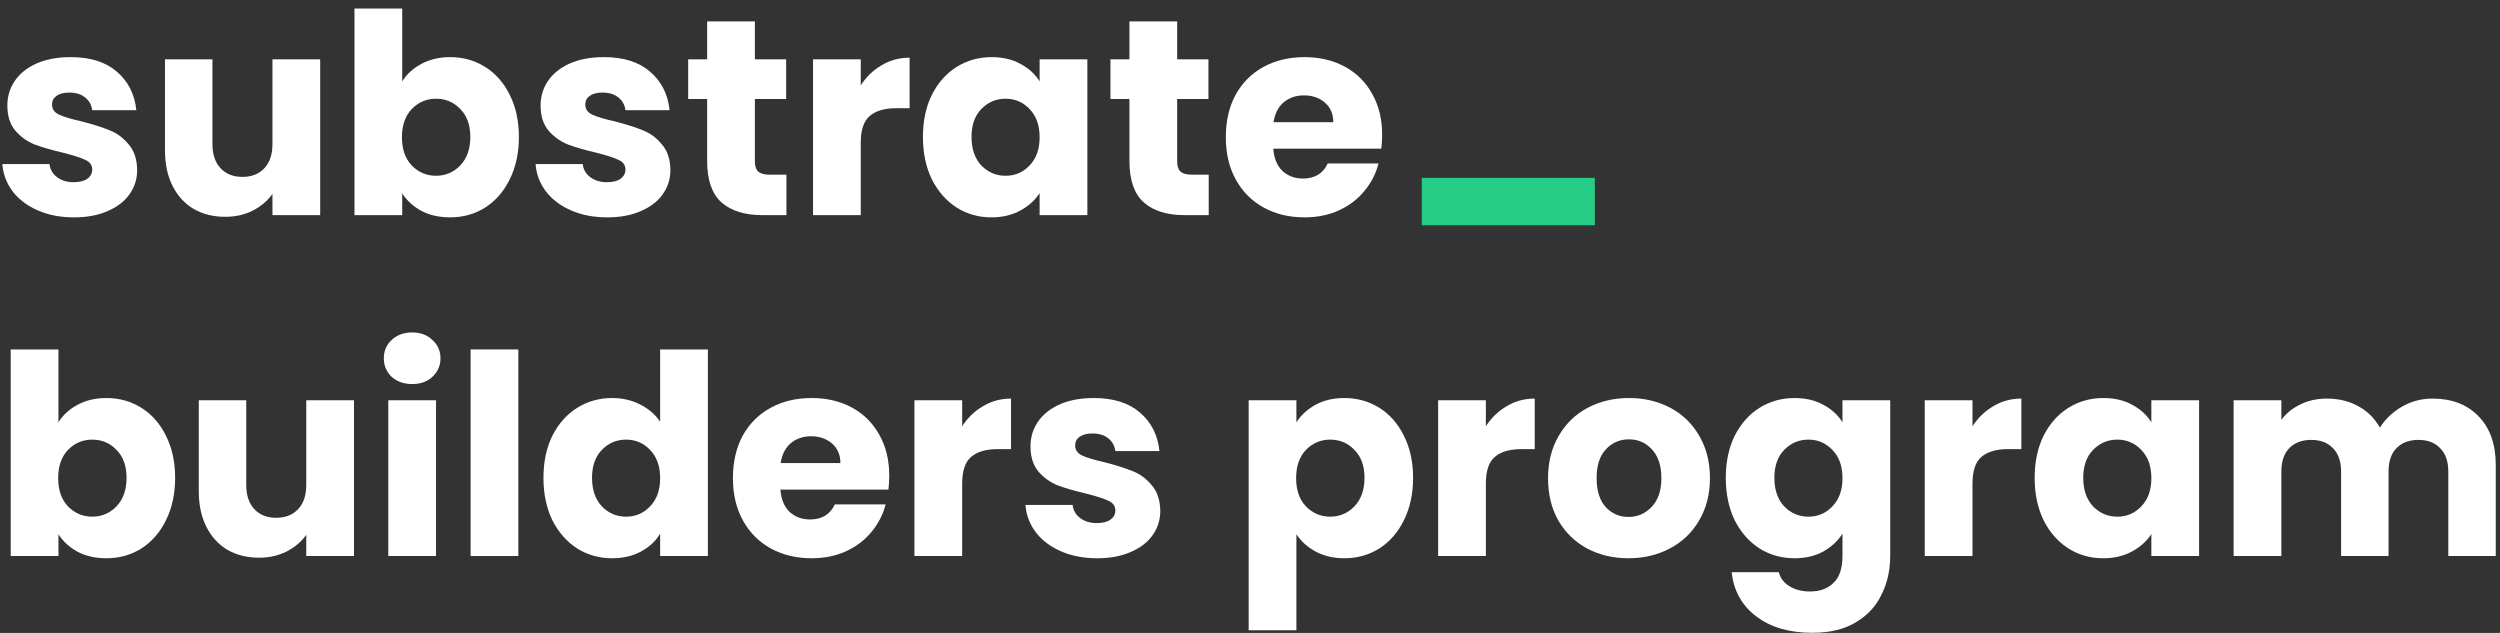 <svg width="237" height="60" viewBox="0 0 237 60" fill="none" xmlns="http://www.w3.org/2000/svg">
<rect x="0" y="0" width="237" height="60" fill="#333333" stroke="none"/>
<path d="M7.023 20.606C5.735 20.606 4.588 20.386 3.583 19.945C2.577 19.503 1.783 18.904 1.201 18.145C0.619 17.369 0.292 16.504 0.222 15.551H4.694C4.747 16.063 4.985 16.478 5.409 16.795C5.832 17.113 6.353 17.272 6.97 17.272C7.535 17.272 7.967 17.166 8.267 16.954C8.584 16.725 8.743 16.433 8.743 16.081C8.743 15.657 8.523 15.348 8.082 15.154C7.64 14.943 6.926 14.713 5.938 14.466C4.879 14.219 3.997 13.963 3.291 13.699C2.586 13.417 1.977 12.984 1.465 12.402C0.954 11.802 0.698 10.999 0.698 9.994C0.698 9.147 0.927 8.38 1.386 7.691C1.862 6.986 2.55 6.43 3.45 6.024C4.368 5.618 5.453 5.416 6.705 5.416C8.558 5.416 10.013 5.874 11.072 6.792C12.148 7.709 12.766 8.927 12.925 10.444H8.743C8.673 9.932 8.443 9.526 8.055 9.226C7.685 8.927 7.191 8.777 6.573 8.777C6.044 8.777 5.638 8.882 5.356 9.094C5.073 9.288 4.932 9.562 4.932 9.915C4.932 10.338 5.153 10.655 5.594 10.867C6.053 11.079 6.758 11.291 7.711 11.502C8.805 11.785 9.696 12.067 10.384 12.349C11.072 12.614 11.672 13.055 12.184 13.672C12.713 14.272 12.986 15.084 13.004 16.107C13.004 16.972 12.757 17.748 12.263 18.436C11.787 19.106 11.09 19.636 10.172 20.024C9.272 20.412 8.223 20.606 7.023 20.606Z" fill="white"/>
<path d="M30.354 5.627V20.394H25.829V18.383C25.37 19.036 24.744 19.565 23.95 19.971C23.174 20.359 22.309 20.553 21.356 20.553C20.227 20.553 19.23 20.306 18.366 19.812C17.502 19.3 16.831 18.568 16.355 17.616C15.878 16.663 15.64 15.543 15.64 14.255V5.627H20.139V13.646C20.139 14.634 20.395 15.401 20.907 15.948C21.418 16.495 22.106 16.769 22.971 16.769C23.853 16.769 24.55 16.495 25.061 15.948C25.573 15.401 25.829 14.634 25.829 13.646V5.627H30.354Z" fill="white"/>
<path d="M38.13 7.718C38.554 7.03 39.162 6.474 39.956 6.051C40.75 5.627 41.659 5.416 42.682 5.416C43.9 5.416 45.002 5.724 45.99 6.342C46.978 6.959 47.754 7.841 48.319 8.988C48.901 10.135 49.192 11.467 49.192 12.984C49.192 14.502 48.901 15.842 48.319 17.007C47.754 18.154 46.978 19.045 45.99 19.68C45.002 20.297 43.9 20.606 42.682 20.606C41.641 20.606 40.733 20.403 39.956 19.997C39.18 19.574 38.571 19.018 38.13 18.33V20.394H33.605V0.811H38.13V7.718ZM44.587 12.984C44.587 11.855 44.27 10.973 43.635 10.338C43.017 9.685 42.25 9.359 41.332 9.359C40.433 9.359 39.665 9.685 39.03 10.338C38.413 10.991 38.104 11.882 38.104 13.011C38.104 14.14 38.413 15.031 39.03 15.684C39.665 16.337 40.433 16.663 41.332 16.663C42.232 16.663 43 16.337 43.635 15.684C44.27 15.013 44.587 14.114 44.587 12.984Z" fill="white"/>
<path d="M57.574 20.606C56.286 20.606 55.139 20.386 54.133 19.945C53.128 19.503 52.334 18.904 51.752 18.145C51.169 17.369 50.843 16.504 50.773 15.551H55.245C55.298 16.063 55.536 16.478 55.959 16.795C56.383 17.113 56.903 17.272 57.521 17.272C58.086 17.272 58.518 17.166 58.818 16.954C59.135 16.725 59.294 16.433 59.294 16.081C59.294 15.657 59.074 15.348 58.632 15.154C58.191 14.943 57.477 14.713 56.489 14.466C55.43 14.219 54.548 13.963 53.842 13.699C53.137 13.417 52.528 12.984 52.016 12.402C51.505 11.802 51.249 10.999 51.249 9.994C51.249 9.147 51.478 8.38 51.937 7.691C52.413 6.986 53.101 6.43 54.001 6.024C54.919 5.618 56.004 5.416 57.256 5.416C59.109 5.416 60.564 5.874 61.623 6.792C62.699 7.709 63.317 8.927 63.475 10.444H59.294C59.224 9.932 58.994 9.526 58.606 9.226C58.236 8.927 57.742 8.777 57.124 8.777C56.595 8.777 56.189 8.882 55.907 9.094C55.624 9.288 55.483 9.562 55.483 9.915C55.483 10.338 55.704 10.655 56.145 10.867C56.603 11.079 57.309 11.291 58.262 11.502C59.356 11.785 60.247 12.067 60.935 12.349C61.623 12.614 62.223 13.055 62.734 13.672C63.264 14.272 63.537 15.084 63.555 16.107C63.555 16.972 63.308 17.748 62.814 18.436C62.337 19.106 61.641 19.636 60.723 20.024C59.823 20.412 58.774 20.606 57.574 20.606Z" fill="white"/>
<path d="M74.554 16.557V20.394H72.251C70.611 20.394 69.332 19.997 68.414 19.203C67.497 18.392 67.038 17.078 67.038 15.26V9.385H65.238V5.627H67.038V2.028H71.563V5.627H74.527V9.385H71.563V15.313C71.563 15.754 71.669 16.072 71.881 16.266C72.093 16.46 72.445 16.557 72.939 16.557H74.554Z" fill="white"/>
<path d="M81.6 8.088C82.129 7.277 82.791 6.642 83.585 6.183C84.379 5.707 85.261 5.468 86.231 5.468V10.258H84.987C83.858 10.258 83.011 10.505 82.447 10.999C81.882 11.476 81.6 12.323 81.6 13.54V20.394H77.075V5.627H81.6V8.088Z" fill="white"/>
<path d="M87.494 12.984C87.494 11.467 87.777 10.135 88.341 8.988C88.924 7.841 89.709 6.959 90.697 6.342C91.685 5.724 92.787 5.416 94.005 5.416C95.046 5.416 95.954 5.627 96.73 6.051C97.524 6.474 98.133 7.03 98.556 7.718V5.627H103.082V20.394H98.556V18.304C98.115 18.992 97.498 19.547 96.704 19.971C95.928 20.394 95.019 20.606 93.978 20.606C92.778 20.606 91.685 20.297 90.697 19.68C89.709 19.045 88.924 18.154 88.341 17.007C87.777 15.842 87.494 14.502 87.494 12.984ZM98.556 13.011C98.556 11.882 98.239 10.991 97.604 10.338C96.986 9.685 96.228 9.359 95.328 9.359C94.428 9.359 93.661 9.685 93.025 10.338C92.408 10.973 92.099 11.855 92.099 12.984C92.099 14.114 92.408 15.013 93.025 15.684C93.661 16.337 94.428 16.663 95.328 16.663C96.228 16.663 96.986 16.337 97.604 15.684C98.239 15.031 98.556 14.14 98.556 13.011Z" fill="white"/>
<path d="M114.586 16.557V20.394H112.284C110.643 20.394 109.364 19.997 108.446 19.203C107.529 18.392 107.07 17.078 107.07 15.26V9.385H105.271V5.627H107.07V2.028H111.596V5.627H114.56V9.385H111.596V15.313C111.596 15.754 111.702 16.072 111.913 16.266C112.125 16.46 112.478 16.557 112.972 16.557H114.586Z" fill="white"/>
<path d="M131.027 12.773C131.027 13.196 131.001 13.637 130.948 14.096H120.706C120.777 15.013 121.068 15.719 121.579 16.213C122.109 16.689 122.753 16.927 123.511 16.927C124.64 16.927 125.426 16.451 125.867 15.498H130.683C130.436 16.469 129.986 17.342 129.333 18.118C128.698 18.895 127.896 19.503 126.925 19.945C125.955 20.386 124.87 20.606 123.67 20.606C122.223 20.606 120.935 20.297 119.806 19.68C118.677 19.062 117.795 18.18 117.16 17.033C116.525 15.887 116.207 14.546 116.207 13.011C116.207 11.476 116.516 10.135 117.133 8.988C117.769 7.841 118.651 6.959 119.78 6.342C120.909 5.724 122.206 5.416 123.67 5.416C125.099 5.416 126.369 5.715 127.481 6.315C128.592 6.915 129.457 7.771 130.074 8.882C130.71 9.994 131.027 11.291 131.027 12.773ZM126.396 11.582C126.396 10.806 126.131 10.188 125.602 9.729C125.073 9.271 124.411 9.041 123.617 9.041C122.858 9.041 122.215 9.262 121.685 9.703C121.174 10.144 120.856 10.77 120.733 11.582H126.396Z" fill="white"/>
<path d="M5.541 40.035C5.964 39.347 6.573 38.791 7.367 38.368C8.161 37.944 9.07 37.733 10.093 37.733C11.31 37.733 12.413 38.041 13.401 38.659C14.389 39.276 15.165 40.158 15.73 41.305C16.312 42.452 16.603 43.784 16.603 45.301C16.603 46.819 16.312 48.16 15.73 49.324C15.165 50.471 14.389 51.362 13.401 51.997C12.413 52.614 11.31 52.923 10.093 52.923C9.052 52.923 8.143 52.72 7.367 52.314C6.591 51.891 5.982 51.335 5.541 50.647V52.711H1.016V33.128H5.541V40.035ZM11.998 45.301C11.998 44.172 11.681 43.29 11.046 42.655C10.428 42.002 9.661 41.676 8.743 41.676C7.843 41.676 7.076 42.002 6.441 42.655C5.823 43.308 5.514 44.199 5.514 45.328C5.514 46.457 5.823 47.348 6.441 48.001C7.076 48.654 7.843 48.98 8.743 48.98C9.643 48.98 10.41 48.654 11.046 48.001C11.681 47.33 11.998 46.431 11.998 45.301Z" fill="white"/>
<path d="M33.559 37.944V52.711H29.034V50.7C28.575 51.353 27.948 51.882 27.155 52.288C26.378 52.676 25.514 52.87 24.561 52.87C23.432 52.87 22.435 52.623 21.571 52.129C20.706 51.618 20.036 50.885 19.559 49.933C19.083 48.98 18.845 47.86 18.845 46.572V37.944H23.344V45.963C23.344 46.951 23.6 47.718 24.111 48.265C24.623 48.812 25.311 49.086 26.175 49.086C27.058 49.086 27.755 48.812 28.266 48.265C28.778 47.718 29.034 46.951 29.034 45.963V37.944H33.559Z" fill="white"/>
<path d="M39.085 36.409C38.291 36.409 37.639 36.18 37.127 35.721C36.633 35.245 36.386 34.663 36.386 33.975C36.386 33.269 36.633 32.687 37.127 32.228C37.639 31.752 38.291 31.514 39.085 31.514C39.862 31.514 40.497 31.752 40.991 32.228C41.502 32.687 41.758 33.269 41.758 33.975C41.758 34.663 41.502 35.245 40.991 35.721C40.497 36.18 39.862 36.409 39.085 36.409ZM41.335 37.944V52.711H36.809V37.944H41.335Z" fill="white"/>
<path d="M49.14 33.128V52.711H44.614V33.128H49.14Z" fill="white"/>
<path d="M51.52 45.301C51.52 43.784 51.802 42.452 52.366 41.305C52.949 40.158 53.734 39.276 54.722 38.659C55.71 38.041 56.812 37.733 58.03 37.733C59 37.733 59.882 37.935 60.676 38.341C61.488 38.747 62.123 39.294 62.582 39.982V33.128H67.107V52.711H62.582V50.594C62.158 51.3 61.55 51.865 60.756 52.288C59.979 52.711 59.071 52.923 58.03 52.923C56.812 52.923 55.71 52.614 54.722 51.997C53.734 51.362 52.949 50.471 52.366 49.324C51.802 48.16 51.52 46.819 51.52 45.301ZM62.582 45.328C62.582 44.199 62.264 43.308 61.629 42.655C61.011 42.002 60.253 41.676 59.353 41.676C58.453 41.676 57.686 42.002 57.051 42.655C56.433 43.29 56.124 44.172 56.124 45.301C56.124 46.431 56.433 47.33 57.051 48.001C57.686 48.654 58.453 48.98 59.353 48.98C60.253 48.98 61.011 48.654 61.629 48.001C62.264 47.348 62.582 46.457 62.582 45.328Z" fill="white"/>
<path d="M84.301 45.09C84.301 45.513 84.275 45.954 84.222 46.413H73.98C74.051 47.33 74.342 48.036 74.853 48.53C75.383 49.006 76.027 49.245 76.785 49.245C77.914 49.245 78.7 48.768 79.141 47.816H83.957C83.71 48.786 83.26 49.659 82.607 50.435C81.972 51.212 81.169 51.82 80.199 52.261C79.229 52.703 78.144 52.923 76.944 52.923C75.497 52.923 74.209 52.614 73.08 51.997C71.951 51.379 71.069 50.497 70.434 49.35C69.799 48.204 69.481 46.863 69.481 45.328C69.481 43.793 69.79 42.452 70.407 41.305C71.043 40.158 71.925 39.276 73.054 38.659C74.183 38.041 75.48 37.733 76.944 37.733C78.373 37.733 79.643 38.033 80.755 38.632C81.866 39.232 82.731 40.088 83.348 41.199C83.984 42.311 84.301 43.608 84.301 45.09ZM79.67 43.899C79.67 43.123 79.405 42.505 78.876 42.046C78.347 41.588 77.685 41.358 76.891 41.358C76.132 41.358 75.489 41.579 74.959 42.02C74.448 42.461 74.13 43.087 74.007 43.899H79.67Z" fill="white"/>
<path d="M91.214 40.406C91.743 39.594 92.405 38.959 93.199 38.5C93.993 38.024 94.875 37.786 95.845 37.786V42.576H94.601C93.472 42.576 92.625 42.823 92.061 43.317C91.496 43.793 91.214 44.64 91.214 45.857V52.711H86.689V37.944H91.214V40.406Z" fill="white"/>
<path d="M104.016 52.923C102.728 52.923 101.581 52.703 100.575 52.261C99.57 51.82 98.776 51.221 98.193 50.462C97.611 49.686 97.285 48.821 97.214 47.868H101.687C101.74 48.38 101.978 48.795 102.401 49.112C102.825 49.43 103.345 49.589 103.963 49.589C104.527 49.589 104.959 49.483 105.259 49.271C105.577 49.042 105.736 48.751 105.736 48.398C105.736 47.974 105.515 47.666 105.074 47.471C104.633 47.26 103.919 47.03 102.931 46.783C101.872 46.536 100.99 46.281 100.284 46.016C99.578 45.734 98.97 45.301 98.458 44.719C97.946 44.119 97.691 43.317 97.691 42.311C97.691 41.464 97.92 40.697 98.379 40.009C98.855 39.303 99.543 38.747 100.443 38.341C101.36 37.935 102.445 37.733 103.698 37.733C105.55 37.733 107.006 38.191 108.065 39.109C109.141 40.026 109.758 41.244 109.917 42.761H105.736C105.665 42.249 105.436 41.843 105.048 41.544C104.677 41.244 104.183 41.094 103.566 41.094C103.036 41.094 102.631 41.199 102.348 41.411C102.066 41.605 101.925 41.879 101.925 42.232C101.925 42.655 102.145 42.973 102.586 43.184C103.045 43.396 103.751 43.608 104.704 43.819C105.797 44.102 106.688 44.384 107.377 44.666C108.065 44.931 108.664 45.372 109.176 45.989C109.705 46.589 109.979 47.401 109.996 48.424C109.996 49.289 109.749 50.065 109.255 50.753C108.779 51.423 108.082 51.953 107.165 52.341C106.265 52.729 105.215 52.923 104.016 52.923Z" fill="white"/>
<path d="M122.899 40.035C123.34 39.347 123.948 38.791 124.725 38.368C125.501 37.944 126.41 37.733 127.451 37.733C128.668 37.733 129.771 38.041 130.759 38.659C131.747 39.276 132.523 40.158 133.087 41.305C133.67 42.452 133.961 43.784 133.961 45.301C133.961 46.819 133.67 48.16 133.087 49.324C132.523 50.471 131.747 51.362 130.759 51.997C129.771 52.614 128.668 52.923 127.451 52.923C126.427 52.923 125.519 52.711 124.725 52.288C123.948 51.865 123.34 51.318 122.899 50.647V59.751H118.373V37.944H122.899V40.035ZM129.356 45.301C129.356 44.172 129.038 43.29 128.403 42.655C127.786 42.002 127.018 41.676 126.101 41.676C125.201 41.676 124.434 42.002 123.798 42.655C123.181 43.308 122.872 44.199 122.872 45.328C122.872 46.457 123.181 47.348 123.798 48.001C124.434 48.654 125.201 48.98 126.101 48.98C127.001 48.98 127.768 48.654 128.403 48.001C129.038 47.33 129.356 46.431 129.356 45.301Z" fill="white"/>
<path d="M140.86 40.406C141.39 39.594 142.051 38.959 142.845 38.5C143.639 38.024 144.521 37.786 145.492 37.786V42.576H144.248C143.119 42.576 142.272 42.823 141.707 43.317C141.143 43.793 140.86 44.64 140.86 45.857V52.711H136.335V37.944H140.86V40.406Z" fill="white"/>
<path d="M154.376 52.923C152.93 52.923 151.624 52.614 150.46 51.997C149.313 51.379 148.404 50.497 147.734 49.35C147.081 48.204 146.755 46.863 146.755 45.328C146.755 43.811 147.09 42.479 147.76 41.332C148.431 40.167 149.348 39.276 150.513 38.659C151.677 38.041 152.983 37.733 154.429 37.733C155.876 37.733 157.182 38.041 158.346 38.659C159.511 39.276 160.428 40.167 161.098 41.332C161.769 42.479 162.104 43.811 162.104 45.328C162.104 46.845 161.76 48.186 161.072 49.35C160.402 50.497 159.475 51.379 158.293 51.997C157.129 52.614 155.823 52.923 154.376 52.923ZM154.376 49.006C155.241 49.006 155.973 48.689 156.573 48.054C157.191 47.419 157.499 46.51 157.499 45.328C157.499 44.146 157.199 43.237 156.599 42.602C156.017 41.967 155.294 41.649 154.429 41.649C153.547 41.649 152.815 41.967 152.233 42.602C151.651 43.22 151.36 44.128 151.36 45.328C151.36 46.51 151.642 47.419 152.206 48.054C152.789 48.689 153.512 49.006 154.376 49.006Z" fill="white"/>
<path d="M170.115 37.733C171.156 37.733 172.065 37.944 172.841 38.368C173.635 38.791 174.244 39.347 174.667 40.035V37.944H179.193V52.685C179.193 54.043 178.919 55.27 178.372 56.364C177.843 57.475 177.022 58.357 175.911 59.01C174.817 59.663 173.45 59.989 171.809 59.989C169.621 59.989 167.848 59.469 166.49 58.428C165.131 57.404 164.355 56.011 164.161 54.246H168.633C168.774 54.811 169.11 55.252 169.639 55.57C170.168 55.905 170.821 56.072 171.597 56.072C172.532 56.072 173.273 55.799 173.82 55.252C174.385 54.723 174.667 53.867 174.667 52.685V50.594C174.226 51.282 173.617 51.847 172.841 52.288C172.065 52.711 171.156 52.923 170.115 52.923C168.898 52.923 167.795 52.614 166.807 51.997C165.819 51.362 165.034 50.471 164.452 49.324C163.887 48.16 163.605 46.819 163.605 45.301C163.605 43.784 163.887 42.452 164.452 41.305C165.034 40.158 165.819 39.276 166.807 38.659C167.795 38.041 168.898 37.733 170.115 37.733ZM174.667 45.328C174.667 44.199 174.35 43.308 173.714 42.655C173.097 42.002 172.338 41.676 171.438 41.676C170.539 41.676 169.771 42.002 169.136 42.655C168.519 43.29 168.21 44.172 168.21 45.301C168.21 46.431 168.519 47.33 169.136 48.001C169.771 48.654 170.539 48.98 171.438 48.98C172.338 48.98 173.097 48.654 173.714 48.001C174.35 47.348 174.667 46.457 174.667 45.328Z" fill="white"/>
<path d="M186.992 40.406C187.521 39.594 188.183 38.959 188.977 38.5C189.771 38.024 190.653 37.786 191.623 37.786V42.576H190.379C189.25 42.576 188.403 42.823 187.839 43.317C187.274 43.793 186.992 44.64 186.992 45.857V52.711H182.466V37.944H186.992V40.406Z" fill="white"/>
<path d="M192.886 45.301C192.886 43.784 193.169 42.452 193.733 41.305C194.315 40.158 195.101 39.276 196.089 38.659C197.077 38.041 198.179 37.733 199.397 37.733C200.437 37.733 201.346 37.944 202.122 38.368C202.916 38.791 203.525 39.347 203.948 40.035V37.944H208.474V52.711H203.948V50.621C203.507 51.309 202.89 51.865 202.096 52.288C201.32 52.711 200.411 52.923 199.37 52.923C198.17 52.923 197.077 52.614 196.089 51.997C195.101 51.362 194.315 50.471 193.733 49.324C193.169 48.16 192.886 46.819 192.886 45.301ZM203.948 45.328C203.948 44.199 203.631 43.308 202.996 42.655C202.378 42.002 201.62 41.676 200.72 41.676C199.82 41.676 199.053 42.002 198.417 42.655C197.8 43.29 197.491 44.172 197.491 45.301C197.491 46.431 197.8 47.33 198.417 48.001C199.053 48.654 199.82 48.98 200.72 48.98C201.62 48.98 202.378 48.654 202.996 48.001C203.631 47.348 203.948 46.457 203.948 45.328Z" fill="white"/>
<path d="M230.59 37.786C232.425 37.786 233.881 38.341 234.957 39.453C236.051 40.564 236.598 42.108 236.598 44.084V52.711H232.099V44.693C232.099 43.74 231.843 43.008 231.331 42.496C230.837 41.967 230.149 41.702 229.267 41.702C228.385 41.702 227.688 41.967 227.176 42.496C226.682 43.008 226.435 43.74 226.435 44.693V52.711H221.936V44.693C221.936 43.74 221.681 43.008 221.169 42.496C220.675 41.967 219.987 41.702 219.105 41.702C218.223 41.702 217.526 41.967 217.014 42.496C216.52 43.008 216.273 43.74 216.273 44.693V52.711H211.748V37.944H216.273V39.797C216.732 39.179 217.332 38.694 218.073 38.341C218.814 37.971 219.652 37.786 220.587 37.786C221.698 37.786 222.686 38.024 223.551 38.5C224.433 38.976 225.121 39.656 225.615 40.538C226.127 39.726 226.824 39.065 227.706 38.553C228.588 38.041 229.549 37.786 230.59 37.786Z" fill="white"/>
<rect x="134.783" y="16.861" width="16.406" height="4.491" fill="#24CC85"/>
</svg>
